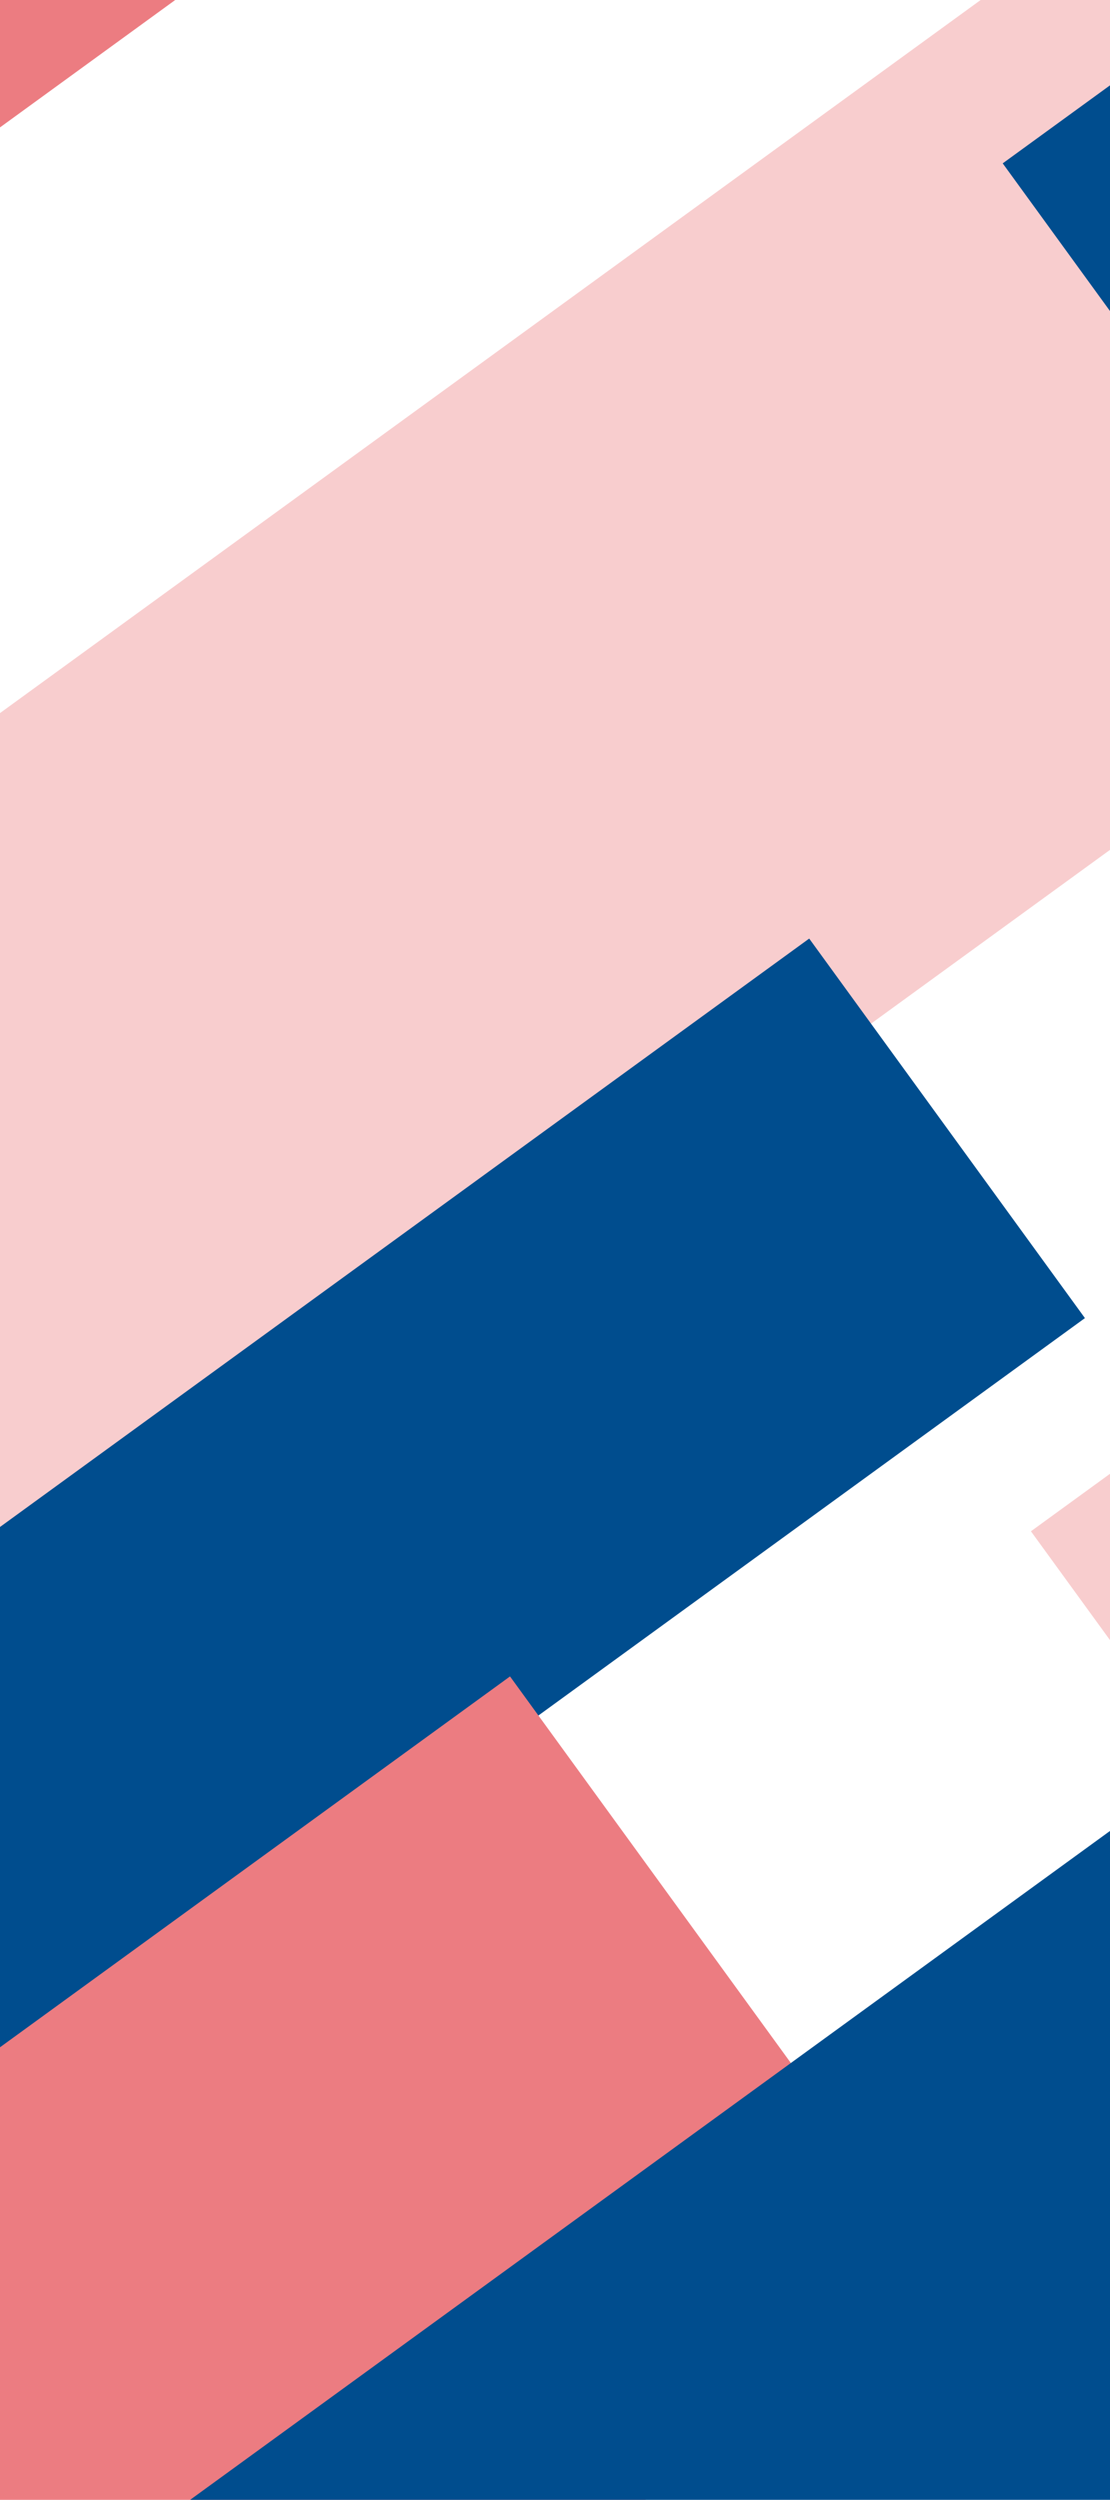 <svg xmlns="http://www.w3.org/2000/svg" xmlns:xlink="http://www.w3.org/1999/xlink" width="1920" height="4322" viewBox="0 0 1920 4322">
  <defs>
    <clipPath id="clip-_201227_2">
      <rect width="1920" height="4322"/>
    </clipPath>
  </defs>
  <g id="_201227_2" data-name="201227 – 2" clip-path="url(#clip-_201227_2)">
    <g id="Group_25" data-name="Group 25" transform="translate(0 -2576)">
      <rect id="Rectangle_20" data-name="Rectangle 20" width="2097" height="928" transform="matrix(0.809, -0.588, 0.588, 0.809, 325.773, 1756.18)" fill="#004d8e"/>
      <path id="Path_2" data-name="Path 2" d="M0,0H4236.6V1319.968H0Z" transform="matrix(0.809, -0.588, 0.588, 0.809, -1053.663, 4574.71)" fill="#f8cdce"/>
      <path id="Path_3" data-name="Path 3" d="M0,0H2528.546V676.325H0Z" transform="matrix(0.809, -0.588, 0.588, 0.809, -1102.591, 2761.479)" fill="#ec7c81"/>
      <rect id="Rectangle_22" data-name="Rectangle 22" width="1476" height="1236" transform="matrix(0.809, -0.588, 0.588, 0.809, -687.466, 1539.005)" fill="#f8cdce"/>
      <rect id="Rectangle_23" data-name="Rectangle 23" width="2359" height="1162" transform="matrix(0.809, -0.588, 0.588, 0.809, 1458.025, 1199.319)" fill="#ec7c81"/>
      <g id="Group_24" data-name="Group 24" transform="translate(1734.418 1672.896)">
        <path id="Path_9" data-name="Path 9" d="M0,0H2016.962V792.687H0Z" transform="matrix(0.809, -0.588, 0.588, 0.809, 0, 1185.541)" fill="#004d8e"/>
      </g>
      <path id="Path_14" data-name="Path 14" d="M0,0H2439.471V811.11H0Z" transform="matrix(0.809, -0.588, 0.588, 0.809, -573.832, 5633.113)" fill="#004d8e"/>
      <path id="Path_15" data-name="Path 15" d="M0,0H526.935V364.939H0Z" transform="matrix(0.809, -0.588, 0.588, 0.809, 1783.231, 5223.477)" fill="#f8cdce"/>
      <rect id="Rectangle_19" data-name="Rectangle 19" width="1240" height="336" transform="matrix(0.809, -0.588, 0.588, 0.809, -600.307, 74.358)" fill="#004d8e"/>
      <path id="Path_8" data-name="Path 8" d="M0,0H1978.452V1289.2H0Z" transform="matrix(0.809, -0.588, 0.588, 0.809, -718.373, 6637.732)" fill="#ec7c81"/>
      <path id="Path_9-2" data-name="Path 9" d="M0,0H3177.323V1248.72H0Z" transform="matrix(0.809, -0.588, 0.588, 0.809, -421.581, 7443.479)" fill="#004d8e"/>
    </g>
  </g>
</svg>
